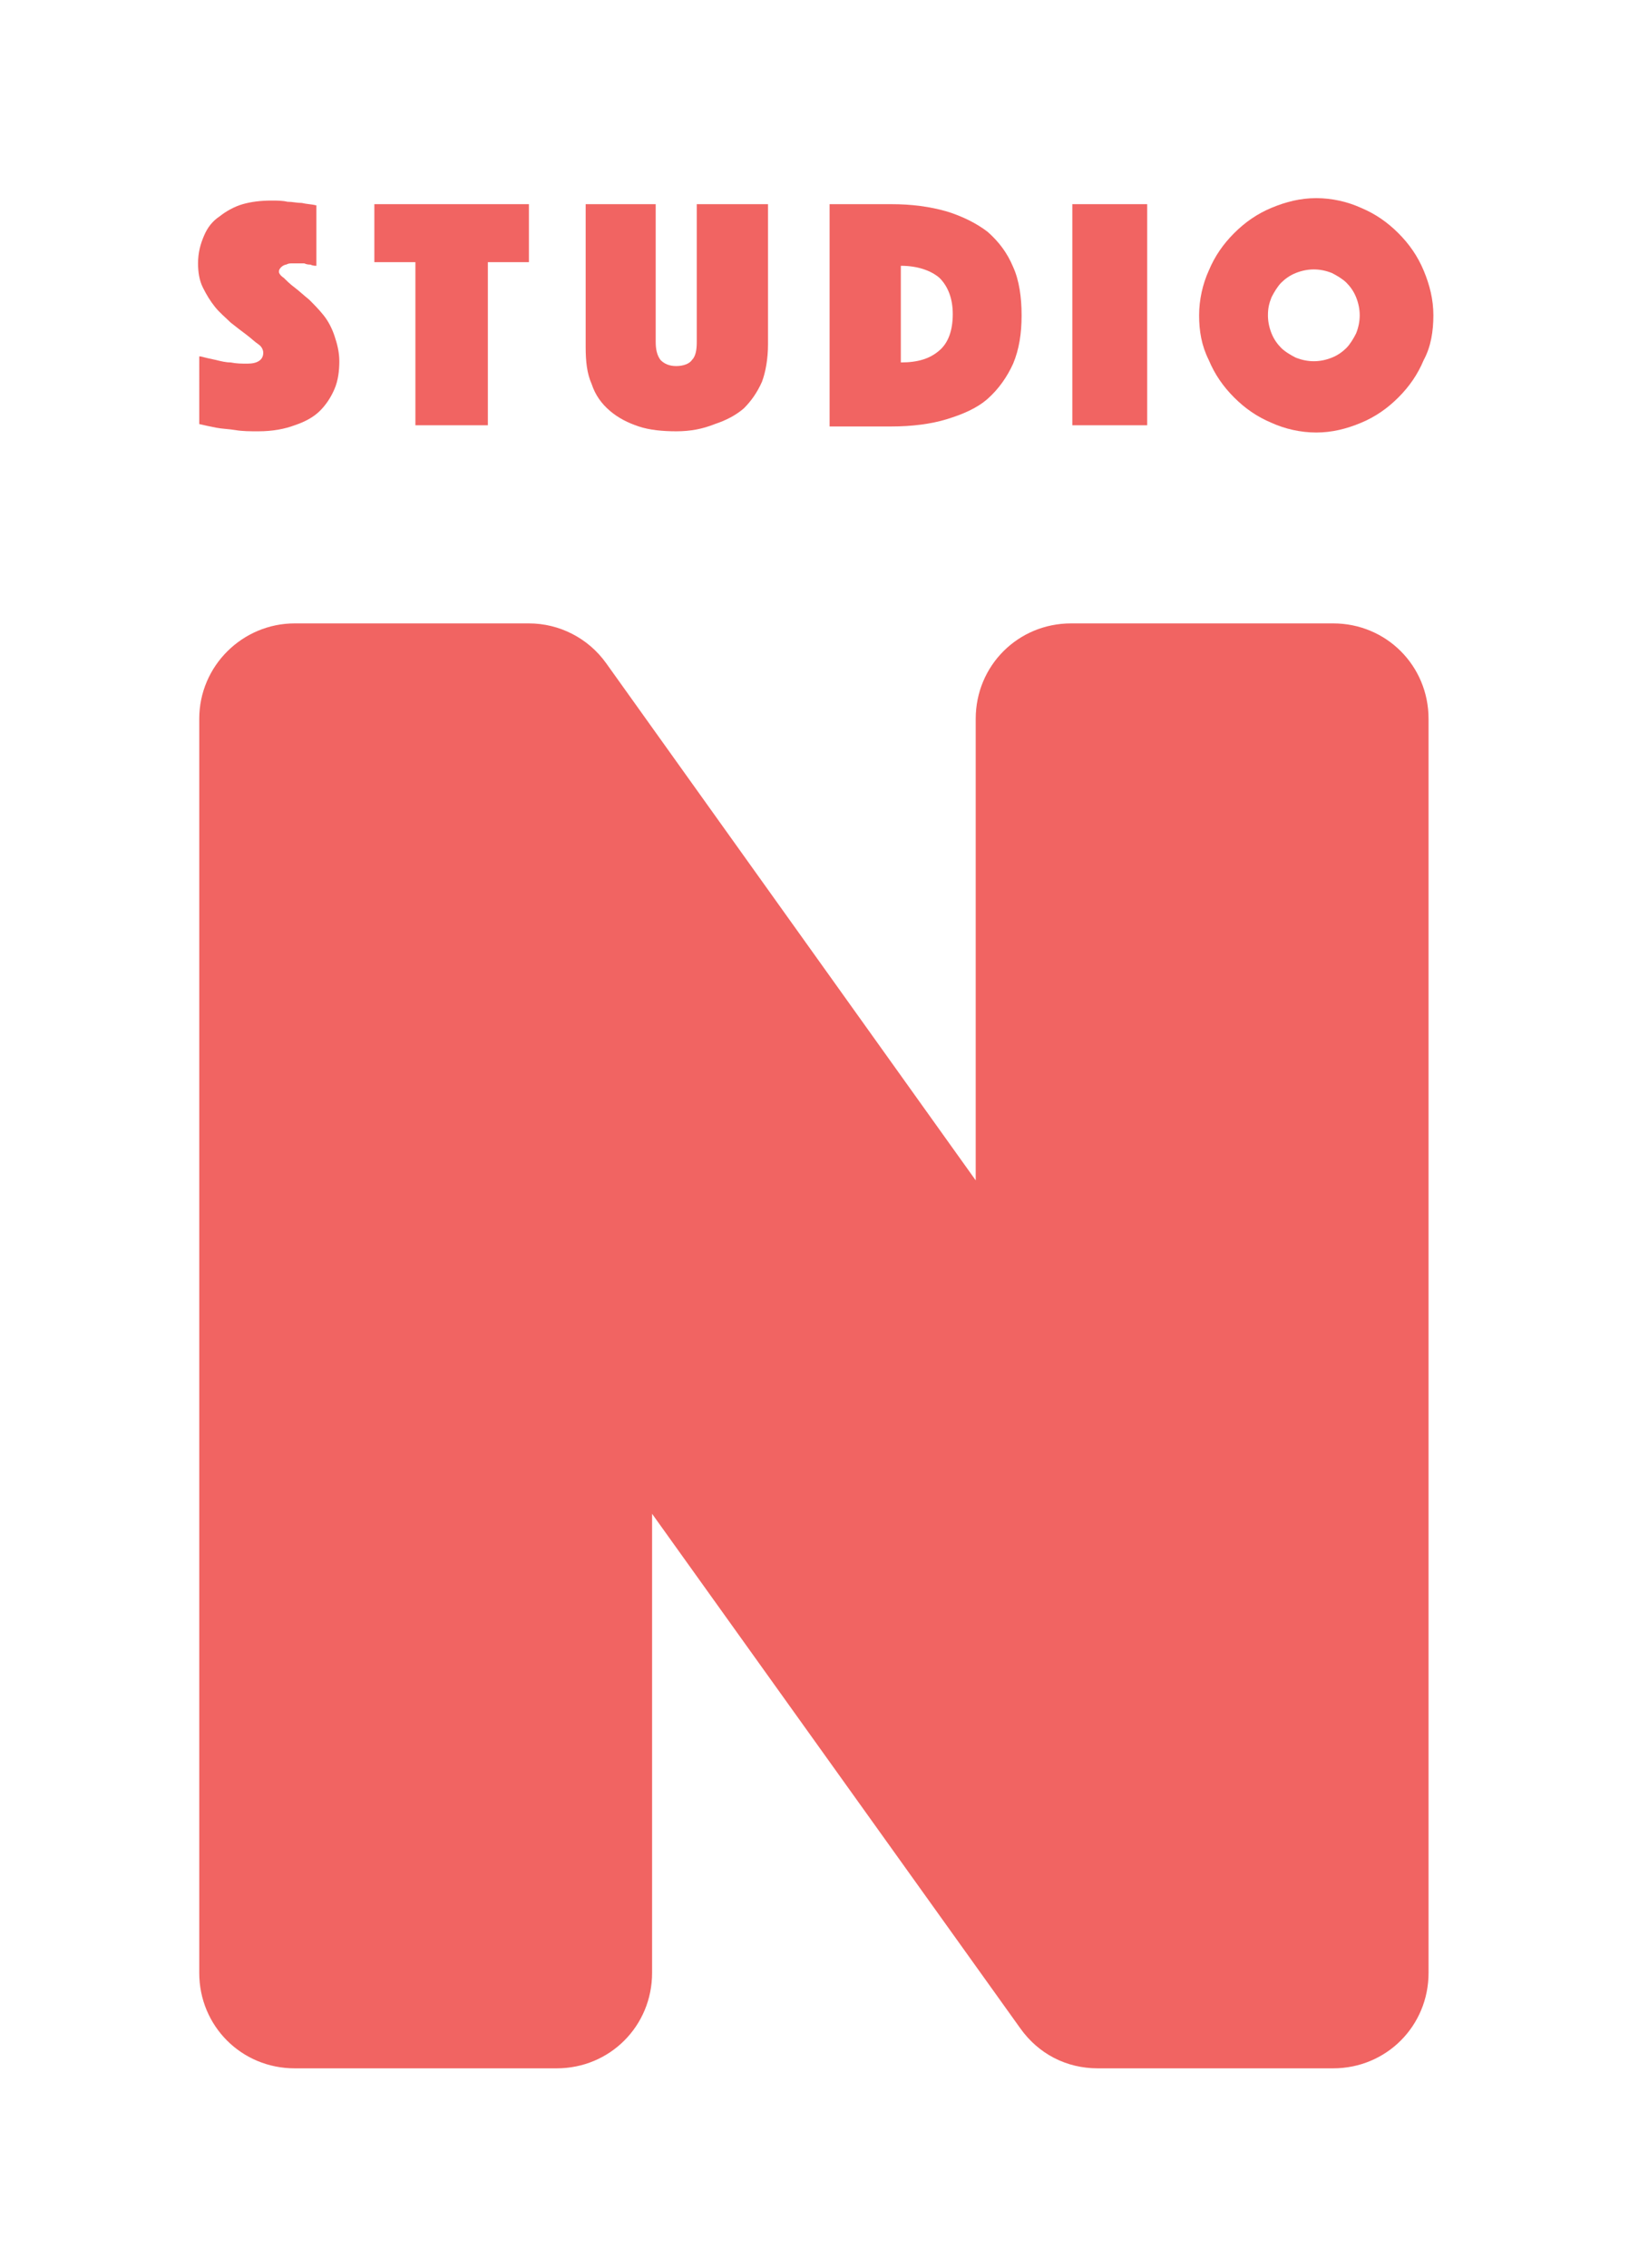 <?xml version="1.0" encoding="utf-8"?>
<!-- Generator: Adobe Illustrator 21.0.0, SVG Export Plug-In . SVG Version: 6.00 Build 0)  -->
<svg version="1.1" id="Layer_1" xmlns="http://www.w3.org/2000/svg" xmlns:xlink="http://www.w3.org/1999/xlink" x="0px" y="0px"
	 width="134.9px" height="187.7px" viewBox="0 0 134.9 187.7" style="enable-background:new 0 0 134.9 187.7;" xml:space="preserve"
	>
<style type="text/css">
	.st0{clip-path:url(#SVGID_2_);}
	.st1{clip-path:url(#SVGID_4_);fill:#F16462;}
</style>
<g id="Artwork_1">
	<g>
		<defs>
			<rect id="SVGID_1_" x="0" y="0" width="134.9" height="187.7"/>
		</defs>
		<clipPath id="SVGID_2_">
			<use xlink:href="#SVGID_1_"  style="overflow:visible;"/>
		</clipPath>
		<g class="st0">
			<defs>
				<rect id="SVGID_3_" x="0" y="0" width="134.9" height="187.7"/>
			</defs>
			<clipPath id="SVGID_4_">
				<use xlink:href="#SVGID_3_"  style="overflow:visible;"/>
			</clipPath>
			<path class="st1" d="M24.4,51.6h19.4c2.5,0,4.9,1.2,6.4,3.3l30.6,42.8V59.5c0-4.4,3.5-7.9,7.9-7.9h21.7c4.4,0,7.9,3.5,7.9,7.9
				v103.8c0,4.4-3.5,7.9-7.9,7.9H90.9c-2.6,0-4.9-1.2-6.4-3.3L54,125.3v38c0,4.4-3.5,7.9-7.9,7.9H24.4c-4.4,0-7.9-3.5-7.9-7.9V59.5
				C16.5,55.1,20.1,51.6,24.4,51.6"/>
			<path class="st1" d="M16.6,29.5c0.4,0.1,0.8,0.2,1.3,0.3c0.4,0.1,0.8,0.2,1.2,0.2c0.5,0.1,0.9,0.1,1.4,0.1c0.8,0,1.3-0.3,1.3-0.9
				c0-0.2-0.1-0.5-0.4-0.7c-0.3-0.2-0.6-0.5-1-0.8c-0.4-0.3-0.8-0.6-1.3-1c-0.4-0.4-0.9-0.8-1.3-1.3s-0.7-1-1-1.6
				c-0.3-0.6-0.4-1.3-0.4-2c0-0.9,0.2-1.6,0.5-2.3c0.3-0.7,0.7-1.2,1.3-1.6c0.5-0.4,1.2-0.8,1.9-1c0.7-0.2,1.5-0.3,2.4-0.3
				c0.4,0,0.9,0,1.3,0.1c0.4,0,0.8,0.1,1.2,0.1c0.4,0.1,0.8,0.1,1.2,0.2V22c-0.1,0-0.3,0-0.5-0.1c-0.1,0-0.3,0-0.5-0.1
				c-0.2,0-0.4,0-0.6,0c-0.1,0-0.2,0-0.4,0c-0.2,0-0.3,0-0.5,0.1c-0.1,0-0.3,0.1-0.4,0.2c-0.1,0.1-0.2,0.2-0.2,0.4
				c0,0.1,0.1,0.3,0.4,0.5c0.2,0.2,0.5,0.5,0.9,0.8c0.4,0.3,0.7,0.6,1.2,1c0.4,0.4,0.8,0.8,1.2,1.3c0.4,0.5,0.7,1.1,0.9,1.7
				c0.2,0.6,0.4,1.3,0.4,2.1c0,0.8-0.1,1.6-0.4,2.3c-0.3,0.7-0.7,1.3-1.2,1.8c-0.5,0.5-1.2,0.9-2.1,1.2c-0.8,0.3-1.8,0.5-3,0.5
				c-0.7,0-1.3,0-1.9-0.1c-0.6-0.1-1.1-0.1-1.6-0.2c-0.5-0.1-1-0.2-1.4-0.3V29.5z"/>
			<polygon class="st1" points="34.4,21.7 31,21.7 31,16.9 43.8,16.9 43.8,21.7 40.4,21.7 40.4,35.2 34.4,35.2 			"/>
			<path class="st1" d="M56,35.7c-1.1,0-2.2-0.1-3.1-0.4c-0.9-0.3-1.7-0.7-2.4-1.3c-0.7-0.6-1.2-1.3-1.5-2.2
				c-0.4-0.9-0.5-1.9-0.5-3.1V16.9h5.8v11.4c0,0.6,0.1,1.1,0.4,1.5c0.3,0.3,0.7,0.5,1.3,0.5c0.6,0,1.1-0.2,1.3-0.5
				c0.3-0.3,0.4-0.8,0.4-1.5V16.9h5.9v11.6c0,1.2-0.2,2.3-0.5,3.1c-0.4,0.9-0.9,1.6-1.5,2.2c-0.7,0.6-1.5,1-2.4,1.3
				C58.2,35.5,57.2,35.7,56,35.7"/>
			<path class="st1" d="M68.7,35.2V16.9h5.1c1.7,0,3.2,0.2,4.6,0.6c1.3,0.4,2.5,1,3.4,1.7c0.9,0.8,1.6,1.7,2.1,2.9
				c0.5,1.1,0.7,2.5,0.7,4c0,1.5-0.2,2.8-0.7,4c-0.5,1.1-1.2,2.1-2.1,2.9c-0.9,0.8-2.1,1.3-3.4,1.7c-1.3,0.4-2.9,0.6-4.6,0.6H68.7z
				 M74.6,30c1.4,0,2.4-0.3,3.2-1c0.7-0.6,1.1-1.6,1.1-3c0-1.3-0.4-2.3-1.1-3c-0.7-0.6-1.8-1-3.2-1V30z"/>
			<rect x="88.8" y="16.9" class="st1" width="6.2" height="18.3"/>
			<path class="st1" d="M99.3,26.1c0-1.3,0.3-2.6,0.8-3.7c0.5-1.2,1.2-2.2,2.1-3.1c0.9-0.9,1.9-1.6,3.1-2.1c1.2-0.5,2.4-0.8,3.7-0.8
				c1.3,0,2.6,0.3,3.7,0.8c1.2,0.5,2.2,1.2,3.1,2.1c0.9,0.9,1.6,1.9,2.1,3.1c0.5,1.2,0.8,2.4,0.8,3.7c0,1.3-0.2,2.6-0.8,3.7
				c-0.5,1.2-1.2,2.2-2.1,3.1c-0.9,0.9-1.9,1.6-3.1,2.1c-1.2,0.5-2.4,0.8-3.7,0.8c-1.3,0-2.6-0.3-3.7-0.8c-1.2-0.5-2.2-1.2-3.1-2.1
				c-0.9-0.9-1.6-1.9-2.1-3.1C99.5,28.6,99.3,27.4,99.3,26.1 M105,26.1c0,0.5,0.1,1,0.3,1.5c0.2,0.5,0.5,0.9,0.8,1.2
				c0.3,0.3,0.8,0.6,1.2,0.8c0.5,0.2,1,0.3,1.5,0.3c0.5,0,1-0.1,1.5-0.3c0.5-0.2,0.9-0.5,1.2-0.8c0.3-0.3,0.6-0.8,0.8-1.2
				c0.2-0.5,0.3-1,0.3-1.5c0-0.5-0.1-1-0.3-1.5c-0.2-0.5-0.5-0.9-0.8-1.2c-0.3-0.3-0.8-0.6-1.2-0.8c-0.5-0.2-1-0.3-1.5-0.3
				c-0.5,0-1,0.1-1.5,0.3c-0.5,0.2-0.9,0.5-1.2,0.8c-0.3,0.3-0.6,0.8-0.8,1.2C105.1,25.1,105,25.5,105,26.1"/>
		</g>
	</g>
</g>
</svg>

